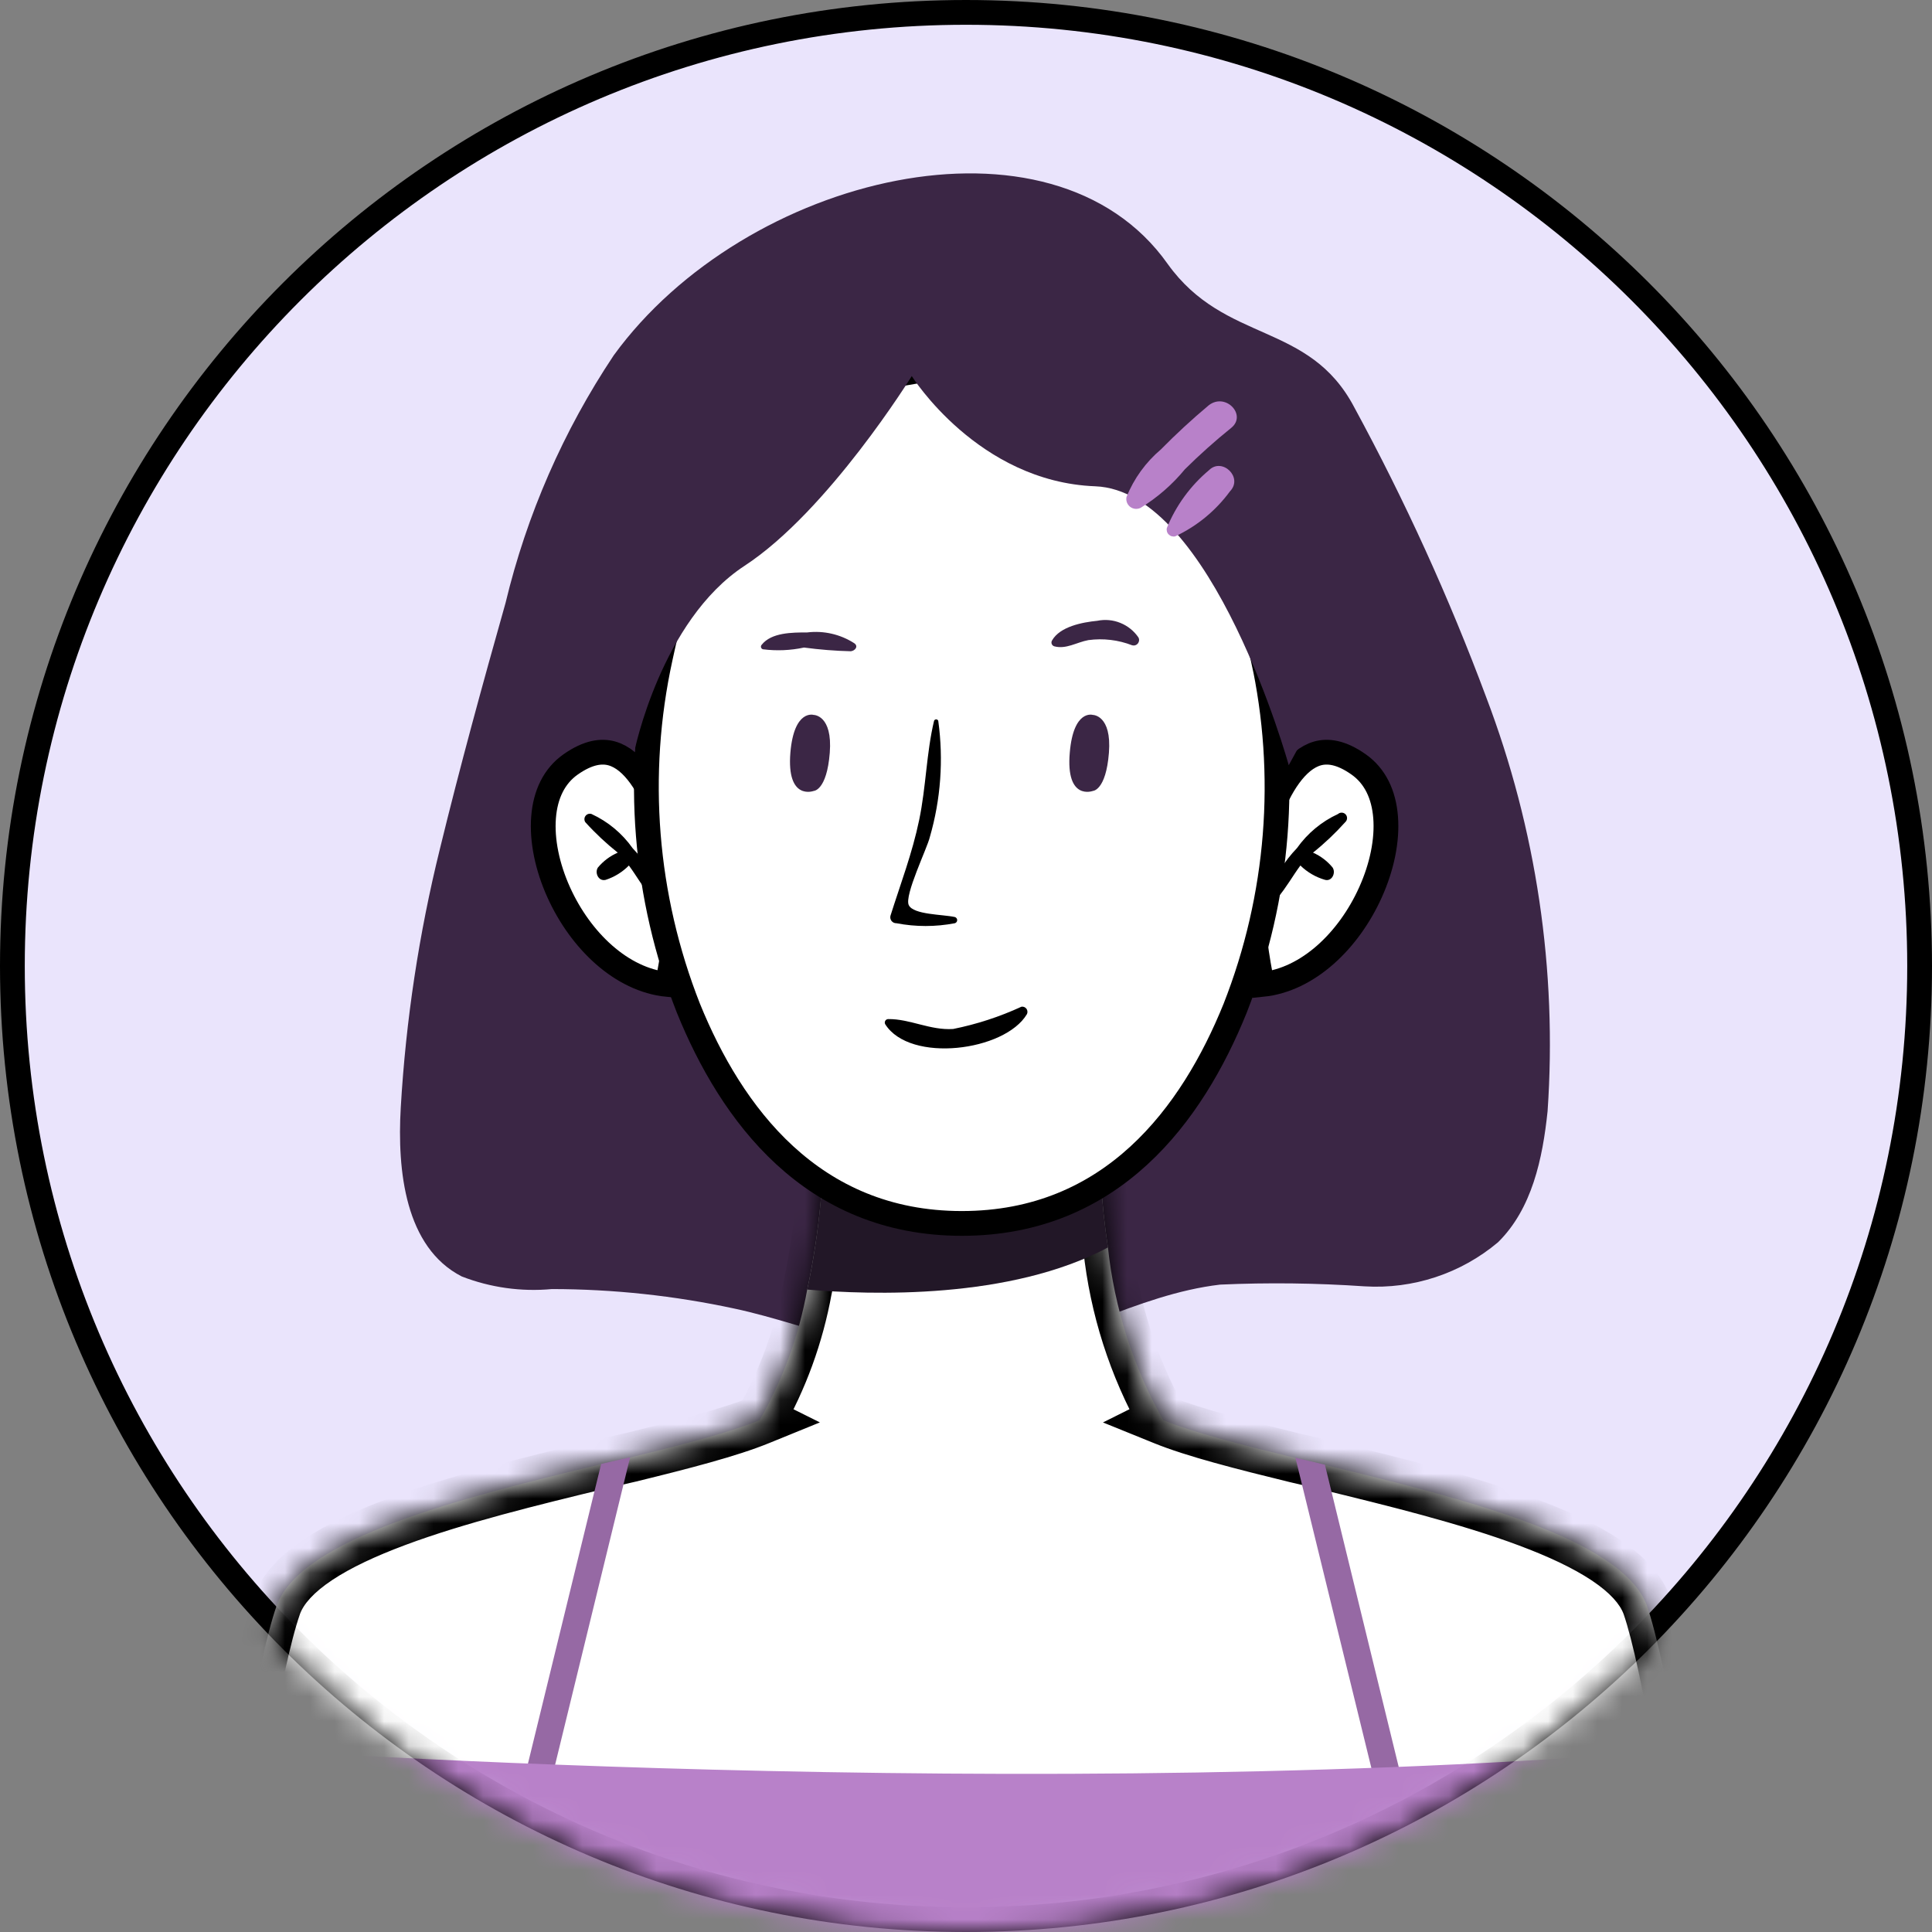 <svg width="78" height="78" viewBox="0 0 78 78" fill="none" xmlns="http://www.w3.org/2000/svg">
<rect x="0" y="0" width="78" height="78" fill="#808080" stroke="none"/>
<path d="M77.5 39C77.5 60.263 60.263 77.5 39 77.5C17.737 77.5 0.5 60.263 0.5 39C0.5 17.737 17.737 0.5 39 0.5C60.263 0.5 77.5 17.737 77.5 39Z" fill="#EAE4FC" stroke="black"/>
<mask id="mask0_2926_4001" style="mask-type:alpha" maskUnits="userSpaceOnUse" x="0" y="0" width="78" height="78">
<path d="M77.5 39C77.5 60.263 60.263 77.5 39 77.5C17.737 77.5 0.5 60.263 0.5 39C0.5 17.737 17.737 0.5 39 0.5C60.263 0.5 77.5 17.737 77.5 39Z" fill="#EAE4FC" stroke="black"/>
</mask>
<g mask="url(#mask0_2926_4001)">
<path d="M16.18 44.713C16.03 47.273 16.36 50.363 18.64 51.533C19.797 51.983 21.044 52.158 22.28 52.043C24.761 52.045 27.235 52.31 29.66 52.833C32.75 53.493 36.35 55.173 39.51 54.723C42.89 54.243 45.86 52.263 49.26 51.863C51.203 51.776 53.15 51.8 55.09 51.933C57.049 52.054 58.979 51.416 60.48 50.153C61.85 48.803 62.28 46.783 62.48 44.863C62.873 39.176 62.027 33.471 60 28.143C58.503 24.126 56.725 20.22 54.68 16.453C52.85 12.963 49.46 13.893 47.14 10.653C42.48 4.063 30.08 7.053 24.78 14.343C22.745 17.392 21.266 20.778 20.41 24.343C19.48 27.633 18.57 30.953 17.76 34.273C16.914 37.697 16.385 41.192 16.18 44.713V44.713Z" fill="#3B2645"/>
<mask id="path-4-inside-1_2926_4001" fill="white">
<path fill-rule="evenodd" clip-rule="evenodd" d="M46.958 57.334L46.96 57.333C45.751 55.185 44.992 52.813 44.73 50.363C44.461 48.572 44.347 46.762 44.39 44.953H33.24C33.311 47.34 33.093 49.727 32.59 52.063C32.255 53.916 31.606 55.698 30.67 57.333L30.675 57.335C29.438 57.84 27.555 58.325 25.44 58.843L24.27 59.113C18.72 60.453 12.17 62.073 11.17 64.823C9.54 69.463 7 90.823 7 90.823H70.64C70.64 90.823 68.09 69.453 66.49 64.823C65.49 62.093 59.01 60.483 53.49 59.143L52.3 58.863C50.145 58.335 48.218 57.845 46.958 57.334Z"/>
</mask>
<path fill-rule="evenodd" clip-rule="evenodd" d="M46.958 57.334L46.96 57.333C45.751 55.185 44.992 52.813 44.73 50.363C44.461 48.572 44.347 46.762 44.39 44.953H33.24C33.311 47.34 33.093 49.727 32.59 52.063C32.255 53.916 31.606 55.698 30.67 57.333L30.675 57.335C29.438 57.84 27.555 58.325 25.44 58.843L24.27 59.113C18.72 60.453 12.17 62.073 11.17 64.823C9.54 69.463 7 90.823 7 90.823H70.64C70.64 90.823 68.09 69.453 66.49 64.823C65.49 62.093 59.01 60.483 53.49 59.143L52.3 58.863C50.145 58.335 48.218 57.845 46.958 57.334Z" fill="white"/>
<path d="M46.96 57.333L47.407 58.227L48.347 57.758L47.831 56.842L46.96 57.333ZM46.958 57.334L46.511 56.439L44.53 57.428L46.582 58.26L46.958 57.334ZM44.73 50.363L45.724 50.256L45.722 50.235L45.719 50.214L44.73 50.363ZM44.39 44.953L45.39 44.976L45.414 43.953H44.39V44.953ZM33.24 44.953V43.953H32.21L32.24 44.982L33.24 44.953ZM32.59 52.063L31.612 51.852L31.609 51.868L31.606 51.885L32.59 52.063ZM30.67 57.333L29.802 56.836L29.276 57.755L30.224 58.228L30.67 57.333ZM30.675 57.335L31.053 58.261L33.101 57.426L31.121 56.44L30.675 57.335ZM25.44 58.843L25.665 59.817L25.678 59.814L25.44 58.843ZM24.27 59.113L24.045 58.138L24.035 58.141L24.27 59.113ZM11.17 64.823L10.23 64.481L10.226 64.491L11.17 64.823ZM7 90.823L6.007 90.705L5.874 91.823H7V90.823ZM70.64 90.823V91.823H71.766L71.633 90.704L70.64 90.823ZM66.49 64.823L67.435 64.496L67.432 64.487L67.429 64.479L66.49 64.823ZM53.49 59.143L53.726 58.171L53.719 58.169L53.49 59.143ZM52.3 58.863L52.062 59.834L52.071 59.836L52.3 58.863ZM46.513 56.438L46.511 56.439L47.404 58.228L47.407 58.227L46.513 56.438ZM43.736 50.469C44.012 53.055 44.812 55.557 46.089 57.823L47.831 56.842C46.689 54.813 45.972 52.572 45.724 50.256L43.736 50.469ZM43.39 44.929C43.346 46.796 43.463 48.664 43.741 50.511L45.719 50.214C45.458 48.481 45.348 46.728 45.39 44.976L43.39 44.929ZM33.24 45.953H44.39V43.953H33.24V45.953ZM33.568 52.273C34.087 49.859 34.313 47.391 34.239 44.923L32.24 44.982C32.309 47.289 32.098 49.596 31.612 51.852L33.568 52.273ZM31.538 57.83C32.53 56.096 33.219 54.206 33.574 52.24L31.606 51.885C31.291 53.626 30.681 55.3 29.802 56.836L31.538 57.83ZM31.121 56.44L31.116 56.438L30.224 58.228L30.23 58.23L31.121 56.44ZM25.678 59.814C27.773 59.301 29.734 58.799 31.053 58.261L30.298 56.409C29.142 56.881 27.337 57.349 25.202 57.871L25.678 59.814ZM24.495 60.087L25.665 59.817L25.215 57.868L24.045 58.138L24.495 60.087ZM12.11 65.164C12.254 64.768 12.646 64.3 13.412 63.791C14.163 63.292 15.169 62.821 16.363 62.376C18.753 61.484 21.717 60.758 24.505 60.085L24.035 58.141C21.273 58.807 18.187 59.561 15.664 60.502C14.402 60.973 13.236 61.506 12.305 62.126C11.387 62.736 10.586 63.502 10.23 64.481L12.11 65.164ZM7 90.823C7.993 90.941 7.993 90.941 7.993 90.941C7.993 90.94 7.993 90.94 7.993 90.94C7.993 90.939 7.993 90.938 7.993 90.937C7.994 90.934 7.994 90.931 7.995 90.926C7.996 90.915 7.998 90.9 8 90.88C8.005 90.84 8.012 90.78 8.022 90.701C8.041 90.544 8.069 90.313 8.105 90.017C8.177 89.425 8.283 88.575 8.414 87.539C8.678 85.467 9.045 82.657 9.464 79.703C9.883 76.748 10.351 73.655 10.816 71.016C11.285 68.349 11.738 66.224 12.114 65.154L10.226 64.491C9.787 65.741 9.311 68.026 8.846 70.669C8.376 73.34 7.904 76.457 7.484 79.422C7.063 82.389 6.694 85.209 6.43 87.287C6.298 88.326 6.193 89.18 6.12 89.774C6.083 90.071 6.055 90.304 6.036 90.462C6.027 90.541 6.019 90.602 6.014 90.642C6.012 90.663 6.01 90.678 6.009 90.689C6.008 90.694 6.008 90.698 6.007 90.701C6.007 90.702 6.007 90.703 6.007 90.704C6.007 90.704 6.007 90.704 6.007 90.704C6.007 90.704 6.007 90.705 7 90.823ZM70.64 89.823H7V91.823H70.64V89.823ZM65.545 65.149C65.915 66.219 66.362 68.344 66.828 71.011C67.29 73.65 67.757 76.743 68.175 79.699C68.593 82.653 68.961 85.465 69.225 87.537C69.356 88.574 69.462 89.425 69.535 90.017C69.571 90.313 69.599 90.544 69.618 90.702C69.628 90.78 69.635 90.84 69.64 90.88C69.642 90.901 69.644 90.916 69.645 90.926C69.646 90.931 69.646 90.935 69.647 90.937C69.647 90.939 69.647 90.94 69.647 90.94C69.647 90.941 69.647 90.941 69.647 90.941C69.647 90.941 69.647 90.941 70.64 90.823C71.633 90.704 71.633 90.704 71.633 90.704C71.633 90.704 71.633 90.703 71.633 90.703C71.633 90.702 71.633 90.701 71.632 90.7C71.632 90.697 71.632 90.694 71.631 90.688C71.63 90.678 71.628 90.662 71.626 90.642C71.621 90.601 71.613 90.54 71.604 90.461C71.585 90.303 71.556 90.071 71.52 89.773C71.447 89.179 71.341 88.325 71.209 87.285C70.944 85.206 70.575 82.385 70.155 79.419C69.736 76.454 69.265 73.336 68.799 70.666C68.337 68.024 67.865 65.741 67.435 64.496L65.545 65.149ZM53.254 60.114C56.027 60.788 58.966 61.512 61.334 62.398C62.518 62.841 63.515 63.309 64.259 63.804C65.017 64.309 65.407 64.773 65.551 65.167L67.429 64.479C67.073 63.507 66.278 62.746 65.368 62.14C64.443 61.524 63.287 60.993 62.035 60.525C59.534 59.589 56.473 58.838 53.726 58.171L53.254 60.114ZM52.071 59.836L53.261 60.116L53.719 58.169L52.529 57.889L52.071 59.836ZM46.582 58.26C47.924 58.805 49.931 59.312 52.062 59.834L52.538 57.891C50.361 57.358 48.513 56.885 47.334 56.407L46.582 58.26Z" fill="black" mask="url(#path-4-inside-1_2926_4001)"/>
<path d="M44.73 50.363C40.78 52.473 35.15 52.283 32.59 52.063C33.093 49.727 33.311 47.34 33.24 44.953H44.39C44.347 46.762 44.461 48.572 44.73 50.363Z" fill="#221727"/>
<path d="M26.825 33.455L26.825 33.455L26.825 33.455L26.825 33.455L26.846 33.539L26.895 33.612C27.136 33.971 27.285 34.534 27.344 35.242C27.402 35.937 27.369 36.712 27.296 37.446C27.224 38.178 27.113 38.854 27.02 39.349C26.991 39.499 26.965 39.633 26.942 39.745C25.088 39.559 23.437 37.973 22.557 36.026C22.093 34.999 21.872 33.925 21.945 32.997C22.017 32.074 22.375 31.328 23.037 30.862C23.762 30.353 24.301 30.306 24.703 30.418C25.13 30.538 25.514 30.869 25.848 31.328C26.179 31.782 26.425 32.313 26.589 32.74C26.671 32.952 26.731 33.134 26.77 33.262C26.789 33.325 26.803 33.375 26.813 33.409L26.823 33.446L26.825 33.454L26.825 33.455Z" fill="white" stroke="black"/>
<path d="M23.88 32.863C24.545 33.169 25.117 33.645 25.54 34.243C26.041 34.764 26.424 35.389 26.66 36.073C26.72 36.283 26.43 36.373 26.3 36.233C25.96 35.833 25.7 35.362 25.39 34.943C25.128 35.209 24.805 35.408 24.45 35.523C24.16 35.593 24 35.233 24.14 35.023C24.357 34.764 24.631 34.558 24.94 34.423C24.471 34.049 24.032 33.638 23.63 33.193C23.605 33.155 23.593 33.11 23.595 33.065C23.596 33.019 23.612 32.976 23.639 32.94C23.666 32.904 23.704 32.877 23.747 32.863C23.791 32.849 23.837 32.849 23.88 32.863V32.863Z" fill="black"/>
<path d="M50.996 33.61L51.044 33.539L51.065 33.456L51.065 33.456L51.065 33.456L51.065 33.456L51.065 33.455L51.067 33.446L51.077 33.41C51.087 33.376 51.101 33.326 51.12 33.262C51.16 33.135 51.22 32.953 51.302 32.741C51.467 32.313 51.714 31.783 52.045 31.329C52.38 30.869 52.765 30.538 53.191 30.418C53.593 30.306 54.13 30.353 54.852 30.862C55.513 31.327 55.869 32.073 55.941 32.996C56.014 33.925 55.793 34.999 55.33 36.026C54.453 37.974 52.806 39.559 50.958 39.745C50.935 39.632 50.908 39.499 50.88 39.349C50.787 38.854 50.676 38.177 50.602 37.446C50.529 36.712 50.495 35.936 50.552 35.241C50.61 34.533 50.757 33.969 50.996 33.61Z" fill="white" stroke="black"/>
<path d="M54.02 32.863C53.355 33.169 52.783 33.645 52.36 34.243C51.857 34.765 51.471 35.389 51.23 36.073C51.17 36.283 51.47 36.373 51.59 36.233C51.93 35.833 52.19 35.363 52.5 34.943C52.78 35.216 53.124 35.416 53.5 35.523C53.78 35.593 53.94 35.233 53.8 35.023C53.587 34.764 53.316 34.559 53.01 34.423C53.477 34.049 53.911 33.638 54.31 33.193C54.354 33.154 54.38 33.1 54.384 33.042C54.388 32.984 54.368 32.926 54.33 32.883C54.292 32.839 54.237 32.812 54.179 32.809C54.121 32.805 54.064 32.824 54.02 32.863Z" fill="black"/>
<path d="M38.783 14.891L38.783 14.891L38.784 14.891L38.784 14.891L38.83 14.895L38.876 14.891L38.876 14.891L38.876 14.891L38.877 14.891L38.879 14.891L38.895 14.889C38.91 14.888 38.935 14.887 38.968 14.885C39.033 14.882 39.133 14.878 39.263 14.878C39.523 14.878 39.903 14.891 40.368 14.946C41.3 15.056 42.571 15.332 43.922 15.997C46.6 17.314 49.67 20.196 50.99 26.555L51.48 26.453L50.992 26.56C52.027 31.283 51.635 36.208 49.865 40.708C48.132 44.992 44.898 49.393 38.83 49.393C32.762 49.393 29.519 44.953 27.794 40.707C26.021 36.208 25.626 31.284 26.658 26.56L26.659 26.555C27.985 20.196 31.057 17.314 33.737 15.997C35.088 15.332 36.359 15.056 37.291 14.946C37.757 14.891 38.136 14.878 38.397 14.878C38.526 14.878 38.627 14.882 38.692 14.885C38.725 14.887 38.75 14.888 38.765 14.889L38.781 14.891L38.783 14.891Z" fill="white" stroke="black"/>
<path d="M32.85 31.933C32.85 31.933 31.75 32.343 31.91 30.383C32.06 28.623 32.85 28.863 32.85 28.863C32.85 28.863 33.62 28.863 33.5 30.393C33.38 31.923 32.85 31.933 32.85 31.933Z" fill="#3B2645"/>
<path d="M44.12 31.933C44.12 31.933 43.02 32.343 43.19 30.383C43.34 28.623 44.12 28.863 44.12 28.863C44.12 28.863 44.89 28.863 44.77 30.393C44.65 31.923 44.12 31.933 44.12 31.933Z" fill="#3B2645"/>
<path d="M41.24 40.643C40.358 41.05 39.432 41.352 38.48 41.543C37.55 41.603 36.74 41.133 35.86 41.143C35.836 41.143 35.812 41.15 35.79 41.162C35.769 41.175 35.752 41.192 35.74 41.214C35.727 41.235 35.721 41.259 35.721 41.283C35.721 41.308 35.728 41.332 35.74 41.353C36.74 42.933 40.57 42.443 41.46 40.943C41.477 40.909 41.484 40.87 41.48 40.832C41.477 40.794 41.463 40.757 41.441 40.726C41.418 40.696 41.387 40.671 41.352 40.657C41.317 40.642 41.278 40.637 41.24 40.643V40.643Z" fill="black"/>
<path d="M34.48 25.963C33.919 25.605 33.251 25.453 32.59 25.533C31.99 25.533 31.14 25.533 30.75 26.033C30.737 26.047 30.728 26.063 30.724 26.081C30.72 26.1 30.72 26.119 30.725 26.137C30.73 26.155 30.739 26.171 30.753 26.184C30.766 26.198 30.782 26.207 30.8 26.213C31.353 26.284 31.915 26.26 32.46 26.143C33.087 26.227 33.718 26.278 34.35 26.293C34.53 26.273 34.67 26.083 34.48 25.963Z" fill="#3B2645"/>
<path d="M45.96 25.733C45.78 25.47 45.526 25.267 45.231 25.148C44.936 25.028 44.612 24.999 44.3 25.063C43.7 25.123 42.79 25.293 42.47 25.863C42.458 25.883 42.452 25.906 42.45 25.93C42.449 25.953 42.452 25.977 42.461 25.999C42.469 26.021 42.483 26.041 42.5 26.057C42.517 26.073 42.538 26.085 42.56 26.093C43.04 26.223 43.46 25.933 43.94 25.843C44.538 25.762 45.147 25.834 45.71 26.053C45.752 26.064 45.796 26.063 45.837 26.049C45.879 26.036 45.915 26.01 45.942 25.976C45.968 25.942 45.984 25.9 45.988 25.857C45.991 25.814 45.981 25.77 45.96 25.733V25.733Z" fill="#3B2645"/>
<path d="M38.55 37.023C38.05 36.913 36.88 36.933 36.69 36.543C36.5 36.153 37.44 34.233 37.54 33.793C37.981 32.271 38.097 30.673 37.88 29.103C37.874 29.085 37.862 29.07 37.847 29.059C37.832 29.048 37.814 29.043 37.795 29.043C37.776 29.043 37.758 29.048 37.743 29.059C37.728 29.07 37.716 29.085 37.71 29.103C37.4 30.403 37.39 31.753 37.11 33.103C36.83 34.453 36.36 35.673 35.95 36.973C35.941 37.009 35.94 37.047 35.948 37.083C35.956 37.12 35.972 37.154 35.995 37.183C36.018 37.212 36.048 37.235 36.082 37.251C36.116 37.267 36.153 37.274 36.19 37.273C36.97 37.423 37.77 37.423 38.55 37.273C38.577 37.265 38.601 37.249 38.618 37.226C38.635 37.204 38.644 37.176 38.644 37.148C38.644 37.12 38.635 37.092 38.618 37.07C38.601 37.047 38.577 37.031 38.55 37.023V37.023Z" fill="black"/>
<path d="M61.35 90.823H16.82C14.39 83.563 18.06 77.033 18.06 77.033H19.89L24.27 59.103L25.44 58.833L21 77.033H56.75L52.3 58.853L53.49 59.133L57.86 77.033H60.02C61.927 81.369 62.393 86.202 61.35 90.823V90.823Z" fill="#9669A4"/>
<path d="M25.61 30.343C25.61 30.343 26.68 25.053 30.06 22.843C33.44 20.633 36.81 15.183 36.81 15.183C36.81 15.183 39.48 19.453 44.22 19.633C48.96 19.813 52.03 30.893 52.03 30.893L55.23 25.053L46.96 12.673H35.72L25.61 17.353C25.61 17.353 23.48 28.233 25.61 30.343Z" fill="#3B2645"/>
<path d="M8.57 70.523C8.57 70.523 42.18 72.983 69.2 70.523C69.2 70.523 70.39 78.523 70.64 82.523C70.64 82.523 29.06 85.903 7 81.603L8.57 70.523Z" fill="#B881C9"/>
<path d="M48.8 16.363C48.13 16.923 47.48 17.523 46.87 18.143C46.258 18.66 45.781 19.32 45.48 20.063C45.465 20.136 45.47 20.213 45.496 20.283C45.522 20.354 45.568 20.416 45.627 20.462C45.687 20.507 45.758 20.536 45.833 20.543C45.907 20.55 45.983 20.536 46.05 20.503C46.729 20.086 47.334 19.559 47.84 18.943C48.435 18.355 49.059 17.797 49.71 17.273C50.35 16.753 49.48 15.833 48.8 16.363Z" fill="#B881C9"/>
<path d="M48.81 18.983C48.062 19.61 47.479 20.409 47.11 21.313C47.098 21.36 47.099 21.409 47.112 21.456C47.124 21.502 47.149 21.545 47.184 21.579C47.218 21.613 47.26 21.638 47.307 21.651C47.354 21.664 47.403 21.665 47.45 21.653C48.328 21.241 49.087 20.615 49.66 19.833C50.2 19.273 49.34 18.453 48.81 18.983Z" fill="#B881C9"/>
</g>
</svg>
